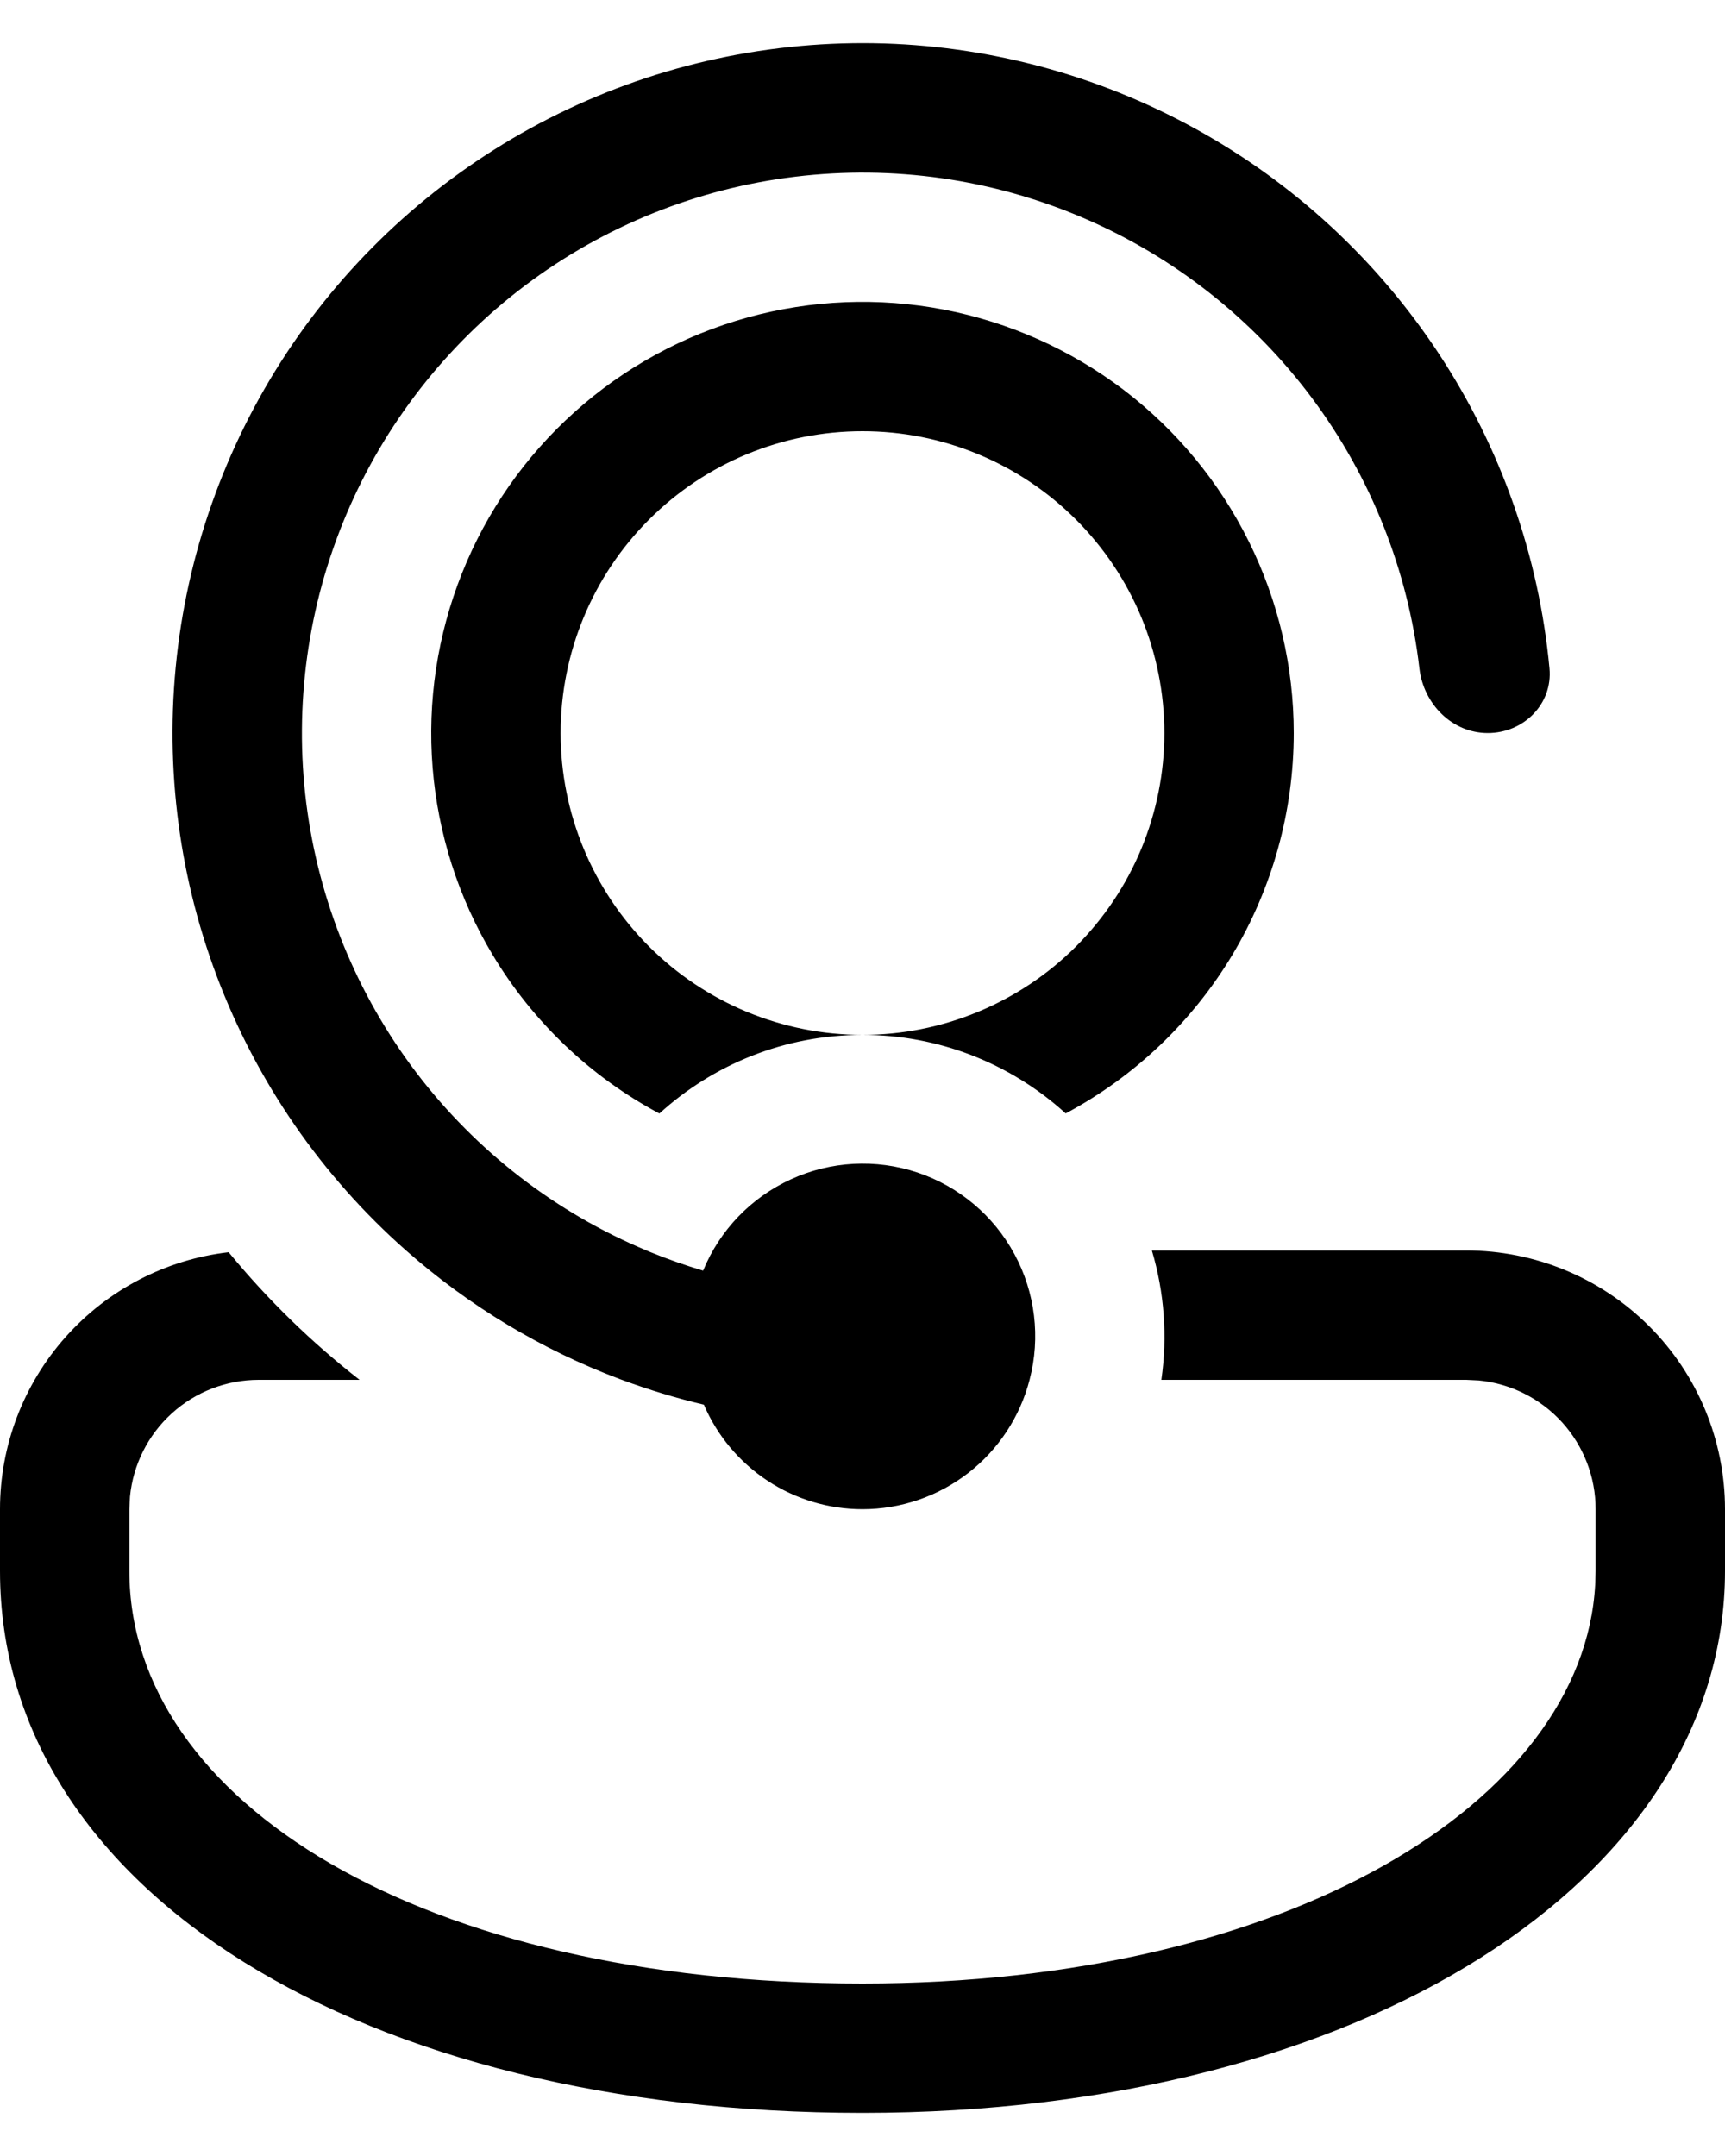 <svg width="20" height="25" viewBox="0 0 20 25" fill="none" xmlns="http://www.w3.org/2000/svg">
<path d="M10 17.5C9.608 17.5 9.226 17.385 8.899 17.17C8.572 16.954 8.315 16.648 8.161 16.288C7.838 16.212 7.521 16.115 7.21 16L7.193 15.994C6.281 15.651 5.438 15.145 4.708 14.5C3.729 13.636 2.977 12.547 2.516 11.326C2.055 10.105 1.9 8.79 2.064 7.495C2.228 6.201 2.706 4.966 3.456 3.898C4.207 2.831 5.208 1.963 6.37 1.371C7.533 0.779 8.823 0.481 10.128 0.501C11.433 0.522 12.713 0.862 13.856 1.491C15 2.12 15.972 3.019 16.688 4.11C17.404 5.201 17.843 6.45 17.965 7.75C18.004 8.163 17.665 8.5 17.25 8.5C16.836 8.5 16.505 8.163 16.457 7.751C16.325 6.614 15.895 5.532 15.211 4.615C14.526 3.698 13.612 2.977 12.56 2.527C11.508 2.076 10.356 1.911 9.22 2.049C8.084 2.186 7.004 2.621 6.09 3.309C5.176 3.998 4.46 4.915 4.014 5.969C3.568 7.023 3.409 8.176 3.551 9.312C3.694 10.447 4.134 11.525 4.826 12.436C5.519 13.347 6.44 14.059 7.496 14.5L7.536 14.517C7.736 14.599 7.941 14.671 8.152 14.734C8.345 14.264 8.708 13.886 9.17 13.675C9.631 13.463 10.155 13.435 10.637 13.596C11.118 13.757 11.52 14.095 11.761 14.541C12.003 14.988 12.066 15.509 11.937 16C11.826 16.429 11.576 16.809 11.225 17.081C10.874 17.352 10.444 17.5 10 17.5ZM3 16H4.169C3.61 15.564 3.101 15.068 2.651 14.52C1.921 14.605 1.247 14.956 0.759 15.505C0.27 16.055 -9.04939e-05 16.764 2.27566e-08 17.5V18.215C2.27566e-08 21.933 4.21 24.5 10 24.5C15.79 24.5 20 21.792 20 18.215V17.5C20 16.704 19.684 15.941 19.121 15.378C18.559 14.816 17.796 14.5 17 14.5H13.355C13.5 14.986 13.537 15.498 13.465 16H17L17.145 16.007C17.516 16.043 17.86 16.216 18.111 16.492C18.361 16.768 18.5 17.127 18.5 17.5V18.215L18.495 18.376C18.355 20.896 14.926 23 10 23C4.889 23 1.5 20.889 1.5 18.215V17.5L1.507 17.355C1.543 16.984 1.716 16.639 1.992 16.389C2.268 16.138 2.627 16 3 16ZM15 8.5C15 9.405 14.754 10.294 14.289 11.071C13.823 11.848 13.155 12.484 12.356 12.911C11.711 12.324 10.871 11.999 10 12C10.46 12 10.915 11.909 11.339 11.733C11.764 11.557 12.15 11.3 12.475 10.975C12.8 10.649 13.058 10.264 13.234 9.839C13.409 9.414 13.5 8.959 13.5 8.5C13.5 8.04 13.409 7.585 13.234 7.16C13.058 6.736 12.8 6.35 12.475 6.025C12.15 5.7 11.764 5.442 11.339 5.266C10.915 5.09 10.46 5 10 5C9.072 5 8.181 5.368 7.525 6.025C6.869 6.681 6.5 7.571 6.5 8.5C6.5 9.428 6.869 10.318 7.525 10.975C8.181 11.631 9.072 12 10 12C9.092 12 8.266 12.346 7.645 12.912C6.846 12.485 6.179 11.85 5.713 11.074C5.316 10.413 5.078 9.67 5.016 8.902C4.954 8.134 5.071 7.362 5.357 6.646C5.642 5.931 6.089 5.291 6.663 4.777C7.237 4.262 7.922 3.888 8.665 3.682C9.407 3.476 10.187 3.445 10.944 3.59C11.7 3.736 12.413 4.054 13.027 4.52C13.64 4.987 14.137 5.589 14.479 6.279C14.822 6.969 15 7.729 15 8.5Z" fill="black"/>
</svg>
